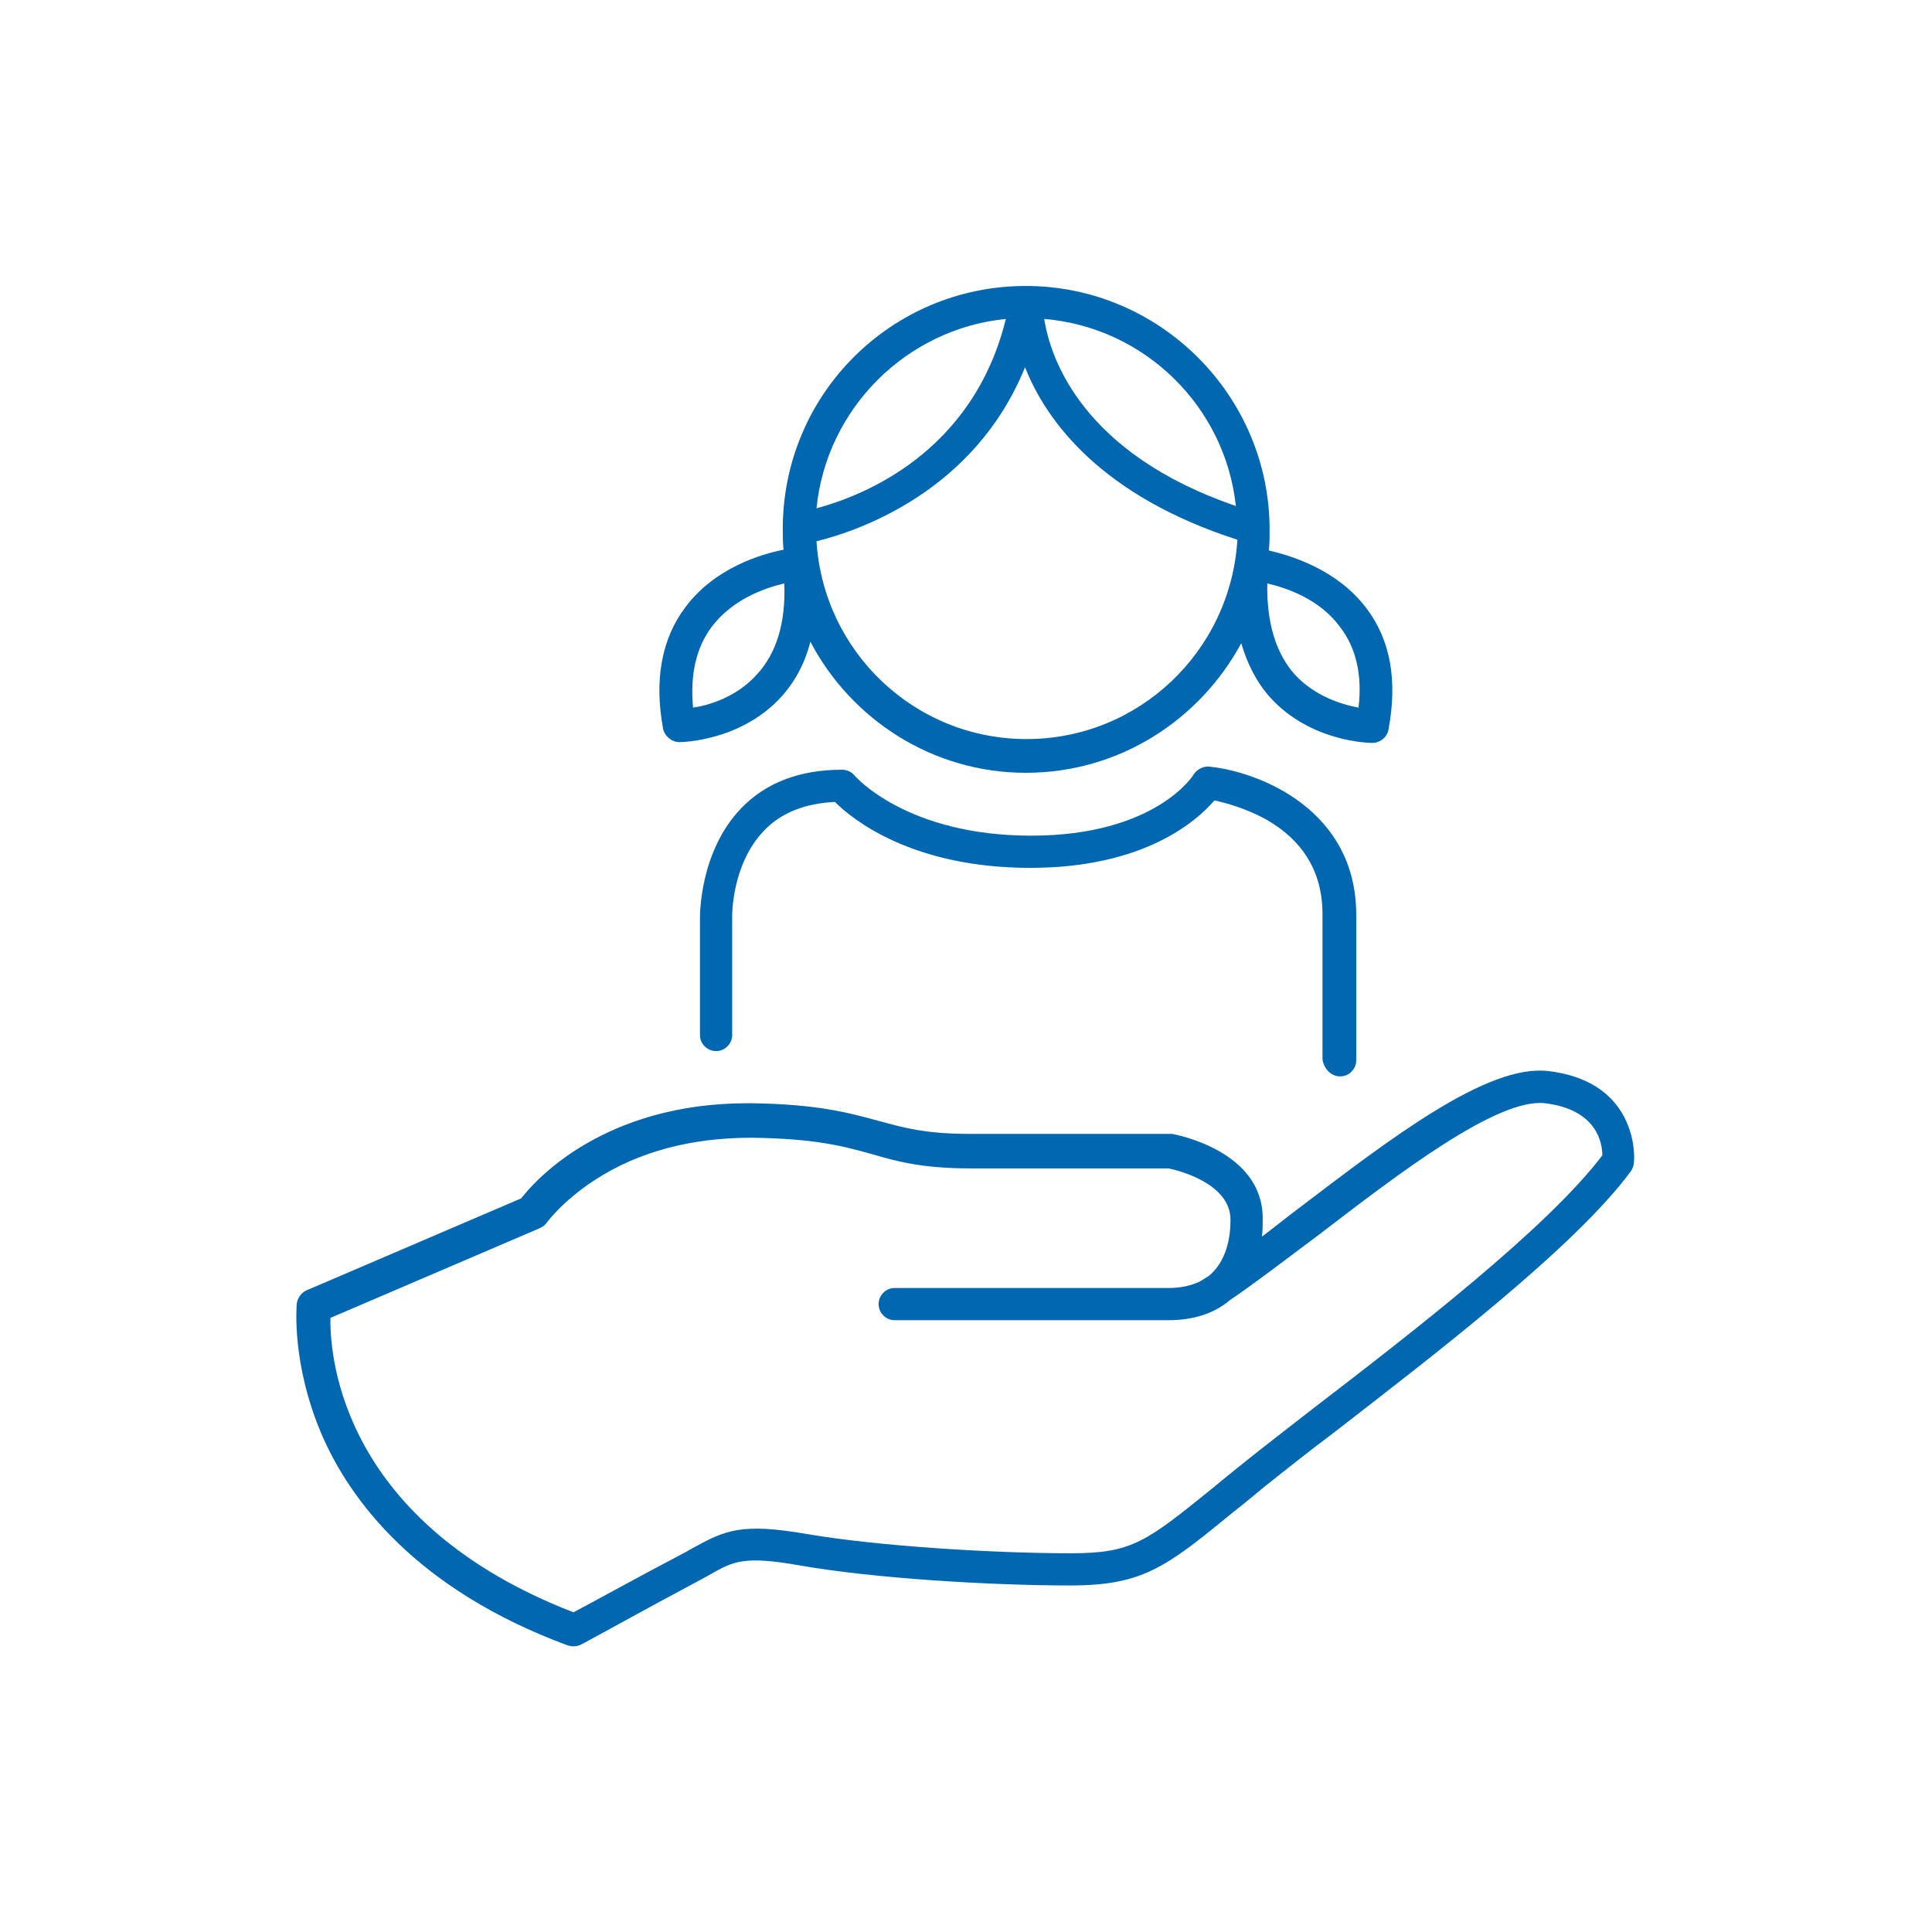 <?xml version="1.0" encoding="utf-8"?>
<!-- Generator: Adobe Illustrator 24.0.3, SVG Export Plug-In . SVG Version: 6.00 Build 0)  -->
<svg version="1.1" id="Layer_1" xmlns="http://www.w3.org/2000/svg" xmlns:xlink="http://www.w3.org/1999/xlink" x="0px" y="0px"
	 viewBox="0 0 252 252" style="enable-background:new 0 0 252 252;" xml:space="preserve">
<style type="text/css">
	.st0{fill:#0067B0;}
</style>
<path class="st0" d="M174.8,140.4c1.2,0,2.1-1,2.1-2.1v-19c0-13.6-12.5-18.6-19.1-19.3c-0.8-0.1-1.6,0.3-2.1,1c0,0.1-5,8-21.2,8
	c-16.2,0-22.9-7.7-23-7.8c-0.4-0.5-1-0.8-1.7-0.8c-5.5,0-9.9,1.7-13.1,5c-5.5,5.7-5.4,14.1-5.4,14.4V135c0,1.2,1,2.1,2.1,2.1
	c1.2,0,2.1-1,2.1-2.1v-15.4c0-0.1-0.1-6.9,4.2-11.3c2.2-2.3,5.3-3.5,9.2-3.7c2.3,2.3,10.1,8.6,25.5,8.6c14.8,0,21.7-6.1,24-8.8
	c1.4,0.3,4,1,6.6,2.4c5,2.8,7.5,7,7.5,12.4v19C172.7,139.4,173.6,140.4,174.8,140.4L174.8,140.4z"/>
<path class="st0" d="M88.6,96.8c0.3,0,8-0.1,13.3-5.9c1.8-2,3.1-4.4,3.8-7.2c5.3,10.1,15.9,17.1,28.1,17.1
	c12.2,0,22.7-6.9,28.1-16.9c0.8,2.7,2,5.1,3.8,7.1c5.3,5.8,12.9,5.9,13.3,5.9c1,0,1.9-0.7,2.1-1.7c1.2-6.4,0.3-11.7-2.9-15.9
	c-3.8-5-9.7-6.8-12.7-7.5c0.1-0.9,0.1-1.8,0.1-2.7c0-17.5-14.3-31.8-31.8-31.8S102.1,51.4,102.1,69c0,0.9,0,1.8,0.1,2.7
	c-3,0.6-9,2.4-12.8,7.5c-3.1,4.1-4.1,9.5-2.9,15.9C86.7,96,87.6,96.8,88.6,96.8z M174.8,81.8c2.1,2.7,2.9,6.3,2.4,10.5
	c-2.1-0.4-5.6-1.4-8.3-4.3c-2.5-2.8-3.7-6.8-3.6-11.9C167.9,76.7,172.2,78.2,174.8,81.8z M133.9,96.4c-14.6,0-26.5-11.4-27.4-25.8
	c5.3-1.3,20.6-6.4,27.2-22.7c2.8,7.1,10,16.8,27.7,22.5C160.5,85,148.5,96.4,133.9,96.4z M161.2,66c-20.1-6.9-24.2-19.3-25-24.4
	C149.3,42.7,159.8,53,161.2,66z M131.2,41.6c-4.3,17.5-18.7,23.1-24.7,24.7C107.8,53.3,118.2,42.9,131.2,41.6z M92.8,81.8
	c2.7-3.6,6.9-5.1,9.5-5.7c0.2,5.1-1,9.1-3.6,11.9c-2.6,2.9-6.2,4-8.3,4.3C90,88,90.8,84.5,92.8,81.8z M201.9,139.7
	c-7.9-0.9-20.4,8.7-32.5,17.9c-1.6,1.2-3.2,2.5-4.8,3.7c0.1-0.8,0.1-1.5,0.1-2.4c0-8.8-11.3-10.9-11.8-11c-0.1,0-0.2,0-0.4,0h-26
	c-5.8,0-8.6-0.8-11.9-1.7c-3.7-1-7.9-2.2-16.7-2.3l-0.4,0c-18.6,0-27.6,9.9-29.5,12.4l-28,12c-0.7,0.3-1.2,1-1.3,1.8
	c0,0.3-0.7,7.8,3.3,17.1c3.7,8.5,12.3,20.1,32,27.4c0.6,0.2,1.2,0.2,1.8-0.1c0.1,0,8.9-4.9,14.2-7.7c0.9-0.5,1.7-0.9,2.4-1.3
	c3.3-1.9,4.6-2.6,12-1.3c9.7,1.7,25,2.6,35.2,2.6c9.5,0,12.5-2.4,21.3-9.6c1.3-1,2.7-2.2,4.3-3.5c2.4-1.9,5.4-4.3,8.6-6.7
	c13.3-10.3,31.6-24.3,38.9-34.2c0.2-0.3,0.4-0.7,0.4-1.1C213.2,151.7,214.1,141.1,201.9,139.7z M171.3,183.7
	c-3.2,2.5-6.2,4.8-8.7,6.8c-1.6,1.3-3,2.4-4.3,3.5c-8.8,7.1-10.6,8.6-18.6,8.6c-10,0-25-0.9-34.4-2.5c-8.6-1.5-10.7-0.5-14.9,1.8
	c-0.7,0.4-1.4,0.8-2.2,1.2c-4.4,2.3-11.1,6-13.4,7.2c-30-11.6-31.8-33-31.7-38.4l27.3-11.7c0.4-0.2,0.7-0.4,0.9-0.7
	c0,0,2-2.8,6.3-5.6c5.7-3.7,12.6-5.5,20.4-5.5c8.3,0.1,12,1.1,15.6,2.1c3.4,1,6.7,1.9,13,1.9h25.8c1.1,0.2,8.1,1.9,8.1,6.7
	c0,3.3-1,5.8-2.8,7.3c-0.5,0.3-0.9,0.6-1.3,0.8l0,0c-1.1,0.5-2.4,0.8-4,0.8h-35.7c-1.2,0-2.1,1-2.1,2.1c0,1.2,1,2.1,2.1,2.1h35.7
	c3.3,0,6-0.9,8-2.6c3.4-2.3,7.4-5.4,11.7-8.6c10.3-7.9,23.2-17.8,29.4-17.1c6.8,0.8,7.5,5.2,7.5,6.8
	C201.8,160.2,184.2,173.8,171.3,183.7L171.3,183.7z"/>
</svg>
